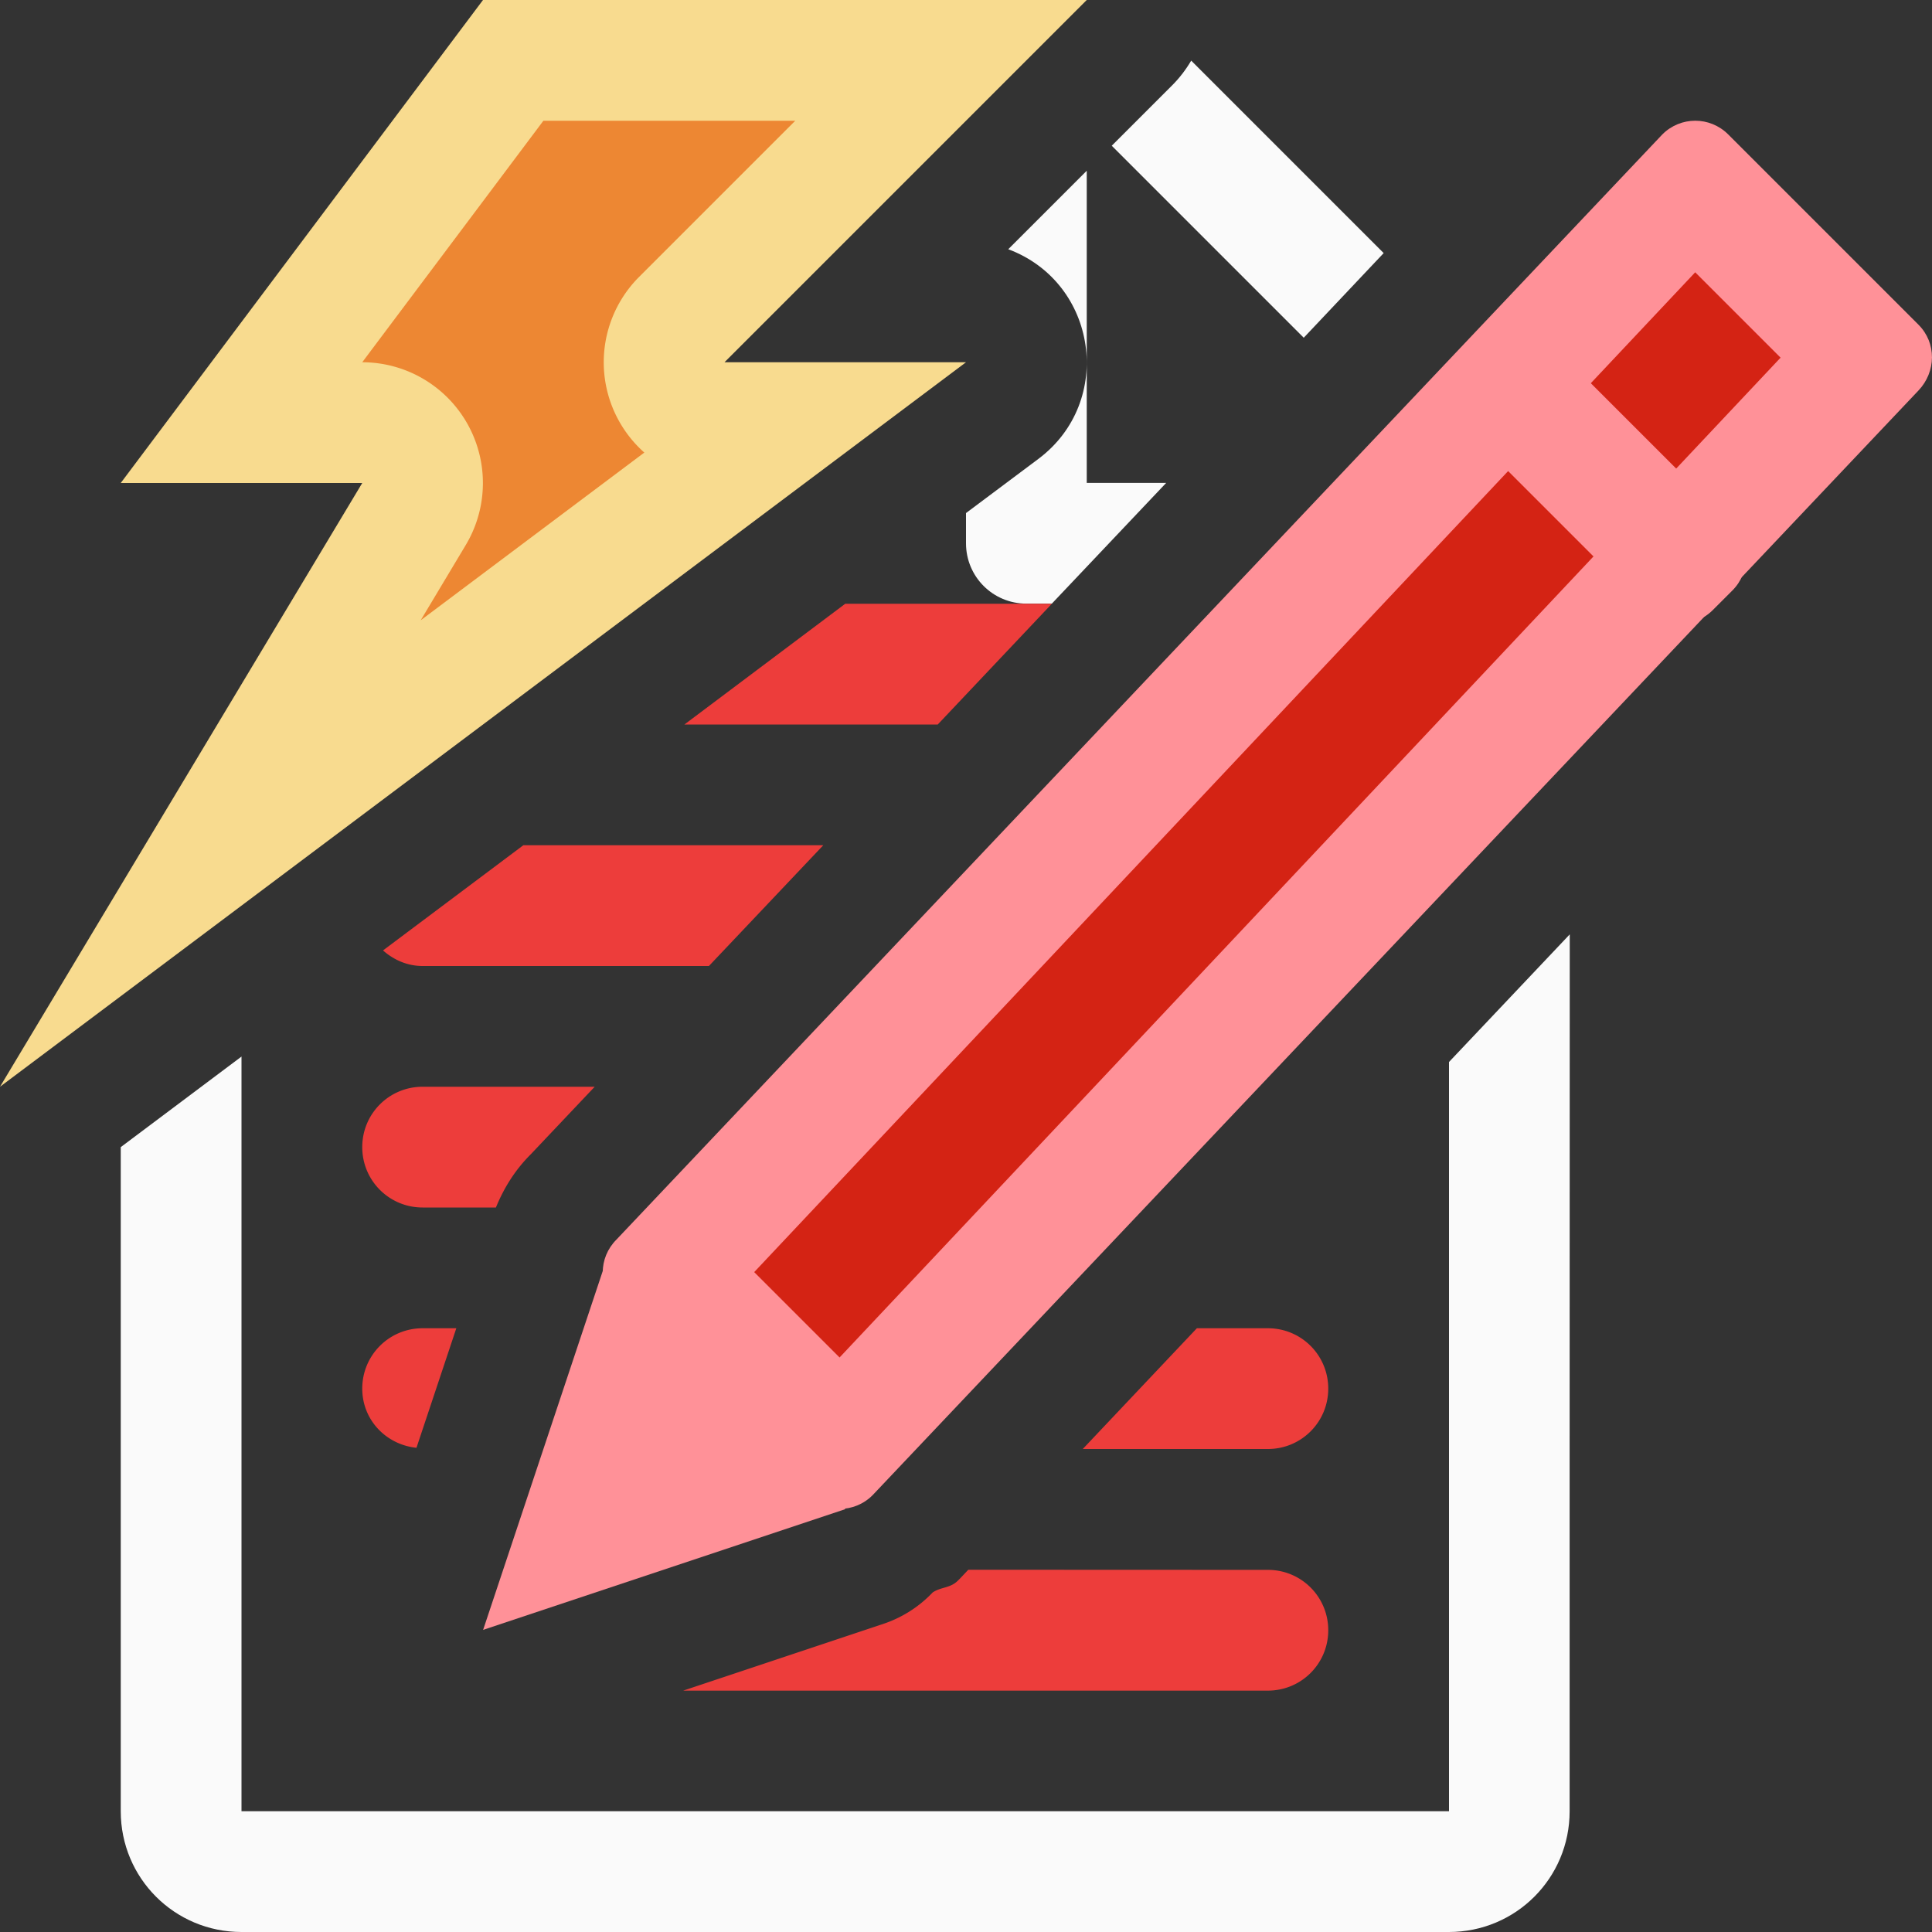 <svg viewBox="0 0 16 16" xmlns="http://www.w3.org/2000/svg">
<rect x="0" y="0" width="16" height="16" fill="#333333" stroke="none"/>
/&amp;amp;amp;gt;<path d="m9.865.502c-.044.075-.097.144-.158.205l-.5.5 1.59 1.59.662-.701zm-.865.912-.65.65c.74.277.882 1.262.25 1.736l-.6.449v.25c0 .277.223.5.5.5h.211l.947-1h-.658zm4 6.324-1 1.057v3.205 2 .092.908h-2-.74-4.059-1.201-2v-6.25l-1 .75v5.5c0 .554.446 1 1 1h2 1.029 2.943 2.027 2c.554 0 1-.446 1-1v-.801-.199-2z" fill="#fafafa"/><path d="m7 5-1.332 1h2.098l.945-1zm-2.666 2-1.162.871c.088.078.201.129.328.129h2.371l.947-1zm-.834 2c-.277 0-.5.223-.5.5s.223.5.5.5h.607c.062-.152.153-.306.289-.441l.529-.559zm0 2c-.277 0-.5.223-.5.5 0 .259.197.464.449.49l.33-.99zm6.412 0-.945 1h1.533c.277 0 .5-.223.5-.5s-.223-.5-.5-.5zm-1.893 2-.066.07a1.0 1 0 0 1 -.02.02c-.064.064-.139.051-.209.098a1.0 1 0 0 1 -.408.26l-1.658.553h4.842c.277 0 .5-.223.5-.5s-.223-.5-.5-.5z" fill="#ed3d3b"/><g transform="translate(-6.999 -1.002)"><path d="m21.311 2.115 1.576 1.576c.151.151.147.39 0 .545l-8.662 9.149c-.151.151-.394.151-.545 0l-1.576-1.576c-.151-.151-.151-.39 0-.541l8.662-9.153c.151-.151.394-.151.545 0z" fill="#ff9198"/><path d="m21.038 3.257.707.707-7.793 8.28-.707-.707z" fill="#d42314"/><g fill="#ff9198"><path d="m12 11.5-1 3 3-1z"/><path d="m16.649-11.314h2.229c.214 0 .385.172.385.385v.229c0 .214-.172.385-.385.385h-2.229c-.214 0-.385-.172-.385-.385v-.229c0-.214.172-.385.385-.385z" transform="matrix(.707 .707 -.707 .707 0 0)"/></g></g><g fill-rule="evenodd"><path d="m4 0h5l-3 3h2l-8 6 3-5h-2z" fill="#f8db8f"/><path d="m4.5 1-1.5 2a1 1 0 0 1 .857 1.514l-.373.623 1.852-1.389a1 1 0 0 1 -.043-1.455l1.293-1.293z" fill="#ed8733"/></g></svg>